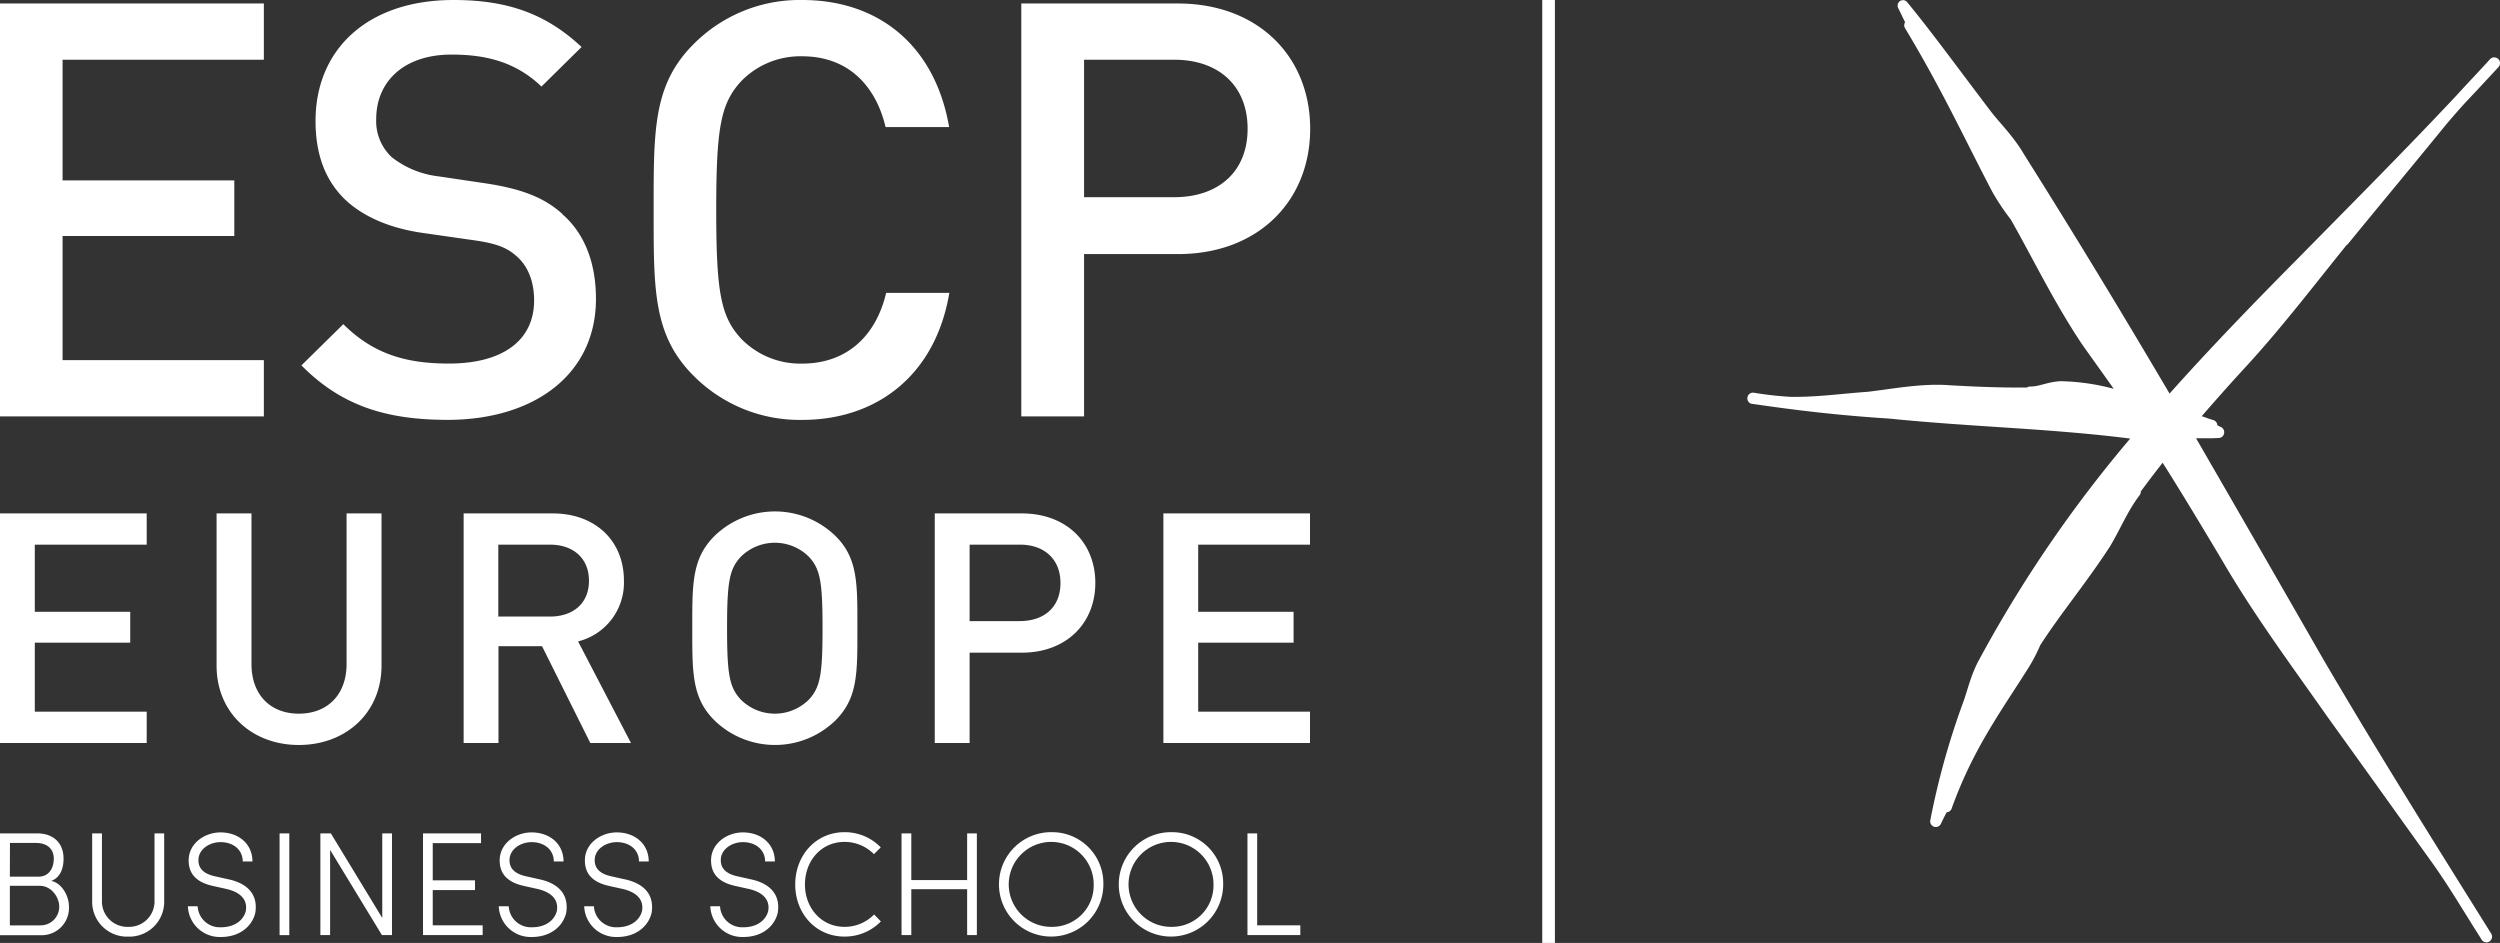 <svg id="Calque_1" data-name="Calque 1" xmlns="http://www.w3.org/2000/svg" width="537.33" height="202.67" viewBox="0 0 537.33 202.67"><rect x="0" y="0" width="537.33" height="202.67" fill="#333333" stroke="none"/><defs><style>.cls-1{fill:#fff}</style></defs><title>logo</title><path class="cls-1" d="M120.89 46c-3.73-3.36-8.33-5.36-16.57-6.6l-10.1-1.5a19.94 19.94 0 0 1-10-4.1 10.59 10.59 0 0 1-3.36-8.23c0-7.85 5.74-13.84 16.19-13.84 7.48 0 13.85 1.62 19.33 6.87l8.62-8.5C117.4 3 109.18 0 97.47 0 79 0 67.82 10.6 67.82 26c0 7.24 2.11 12.85 6.47 17 3.87 3.61 9.6 6.11 16.82 7.1l10.48 1.5c5.23.73 7.47 1.62 9.73 3.73s3.48 5.37 3.48 9.23c0 8.59-6.72 13.58-18.32 13.58-9.11 0-16.2-2-22.69-8.47l-9 8.86c8.47 8.59 18.08 11.71 31.41 11.71 18.57 0 31.89-9.73 31.89-26 0-7.62-2.37-14-7.23-18.21M253.15.75h-33.64V89.5H233V54.61h20.18c17.33 0 28.42-11.48 28.42-26.94S270.48.75 253.15.75zm-.74 41.64H233V12.84h19.43c9.35 0 15.72 5.48 15.72 14.83s-6.4 14.71-15.74 14.71zM204 62.95h-13.54c-2.11 9-8.23 15.2-18.06 15.2a17.71 17.71 0 0 1-13.1-5.35c-4.36-4.74-5.36-9.85-5.36-27.67s1-22.93 5.36-27.67a17.68 17.68 0 0 1 13.1-5.36c9.83 0 15.8 6.23 17.94 15.21H204C200.93 9.6 188.71 0 172.4 0a32.1 32.1 0 0 0-23.32 9.48c-8.74 8.72-8.59 18.56-8.59 35.64s-.15 26.92 8.59 35.65a32.1 32.1 0 0 0 23.32 9.48c16.07 0 28.67-9.61 31.64-27.3M56.71 77.4H13.45V50.73h36.91V38.78H13.45V12.84h43.26V.75H0V89.5h56.71V77.4zM504.5 52.62c7.26-8.88 13.87-16.79 21.1-25.67 1.35-1.62 2.74-3.19 4.15-4.76 2.41-2.54 4.82-5.14 7.28-7.8a1.25 1.25 0 0 0 .3-.88 1.1 1.1 0 0 0-.38-.84 1.06 1.06 0 0 0-.38-.23 1.23 1.23 0 0 0-1 0 3 3 0 0 0-.36.26c-2.31 2.57-4.74 5.06-7.09 7.67-11.27 12-22.24 23-34.32 35.28-9.59 9.68-18.75 19.15-27.49 28.94C456.42 67.82 446.26 51 435 33.13c-2.18-3.76-5.07-6.56-7-9.05-6-7.86-12.64-17-18.09-23.62a1.16 1.16 0 0 0-1.51-.25 1.2 1.2 0 0 0-.4 1.56c.59 1.17 1 2.09 1.47 3a1.2 1.2 0 0 0 0 1.31c8 13.3 12.76 23.73 18.72 35.11a50.92 50.92 0 0 0 4 6c4.74 8.33 9.05 17.37 15.2 26.65 1.7 2.43 4.38 6.12 6.92 9.73a47.23 47.23 0 0 0-11.47-1.64c-2.84.17-4.55 1.18-6.51 1.15a1.2 1.2 0 0 0-.68.21c-.67 0-1.52 0-2.62 0-3.11 0-7.88-.13-14.19-.5-.81-.06-1.62-.09-2.41-.09-5.27 0-10.56 1-15 1.51-5.43.38-10.35 1.09-15.68 1.09h-.6a2 2 0 0 0-.25 0 75.61 75.61 0 0 1-8-.9 1.22 1.22 0 0 0-1.33 1.06 1.2 1.2 0 0 0 1 1.35.24.24 0 0 0 .11 0c10 1.47 19.09 2.5 29.41 3.16 18.14 1.83 34.17 2.08 51.76 4.29a277 277 0 0 0-32.42 47.44c-1.9 3.41-2.58 6.93-3.55 9.43a164.47 164.47 0 0 0-7 25.18 1.21 1.21 0 0 0 2.28.75c.47-1 .85-1.75 1.24-2.47a1.22 1.22 0 0 0 1.07-.81c4.47-12.47 10.31-20.47 16.14-29.66a35.93 35.93 0 0 0 2.9-5.44c4.36-6.78 9.83-13.29 15-21.24 2.47-4.17 3.68-7.45 6.41-11.08a1.31 1.31 0 0 0 .22-.75c1-1.36 2.59-3.5 4.68-6.15 3 4.71 7.28 11.74 12.92 21.2 6.88 11.84 15.69 23.65 22.56 33.49 7.8 10.81 14.73 20.53 22.46 31.3 3.74 5.23 7 10.84 10.5 16.31a1.71 1.71 0 0 0 .14.24 1.26 1.26 0 0 0 1 .54 1.17 1.17 0 0 0 .65-.18 1.24 1.24 0 0 0 .4-1.68c-12.57-20.12-23.89-38.15-36.08-58.94C490 125.4 481 109.75 472 94.2h1.92c1 0 2 0 3-.06a1.2 1.2 0 0 0 1.11-1 1.24 1.24 0 0 0-.64-1.34c-.32-.13-.57-.29-.81-.39a1.22 1.22 0 0 0-.9-1.13c-.87-.24-1.65-.56-2.46-.83 2.65-3.05 5.61-6.41 9-10.1 8-8.62 15.7-18.75 22.23-26.79M179.57 115.2a18.65 18.65 0 0 0-26 0c-4.87 4.84-4.78 10.32-4.78 19.82s-.09 15 4.78 19.82a18.65 18.65 0 0 0 26 0c4.86-4.86 4.71-10.33 4.71-19.82s.15-15.02-4.71-19.82zm-5.68 35.13a10.36 10.36 0 0 1-14.7 0c-2.43-2.63-2.92-5.4-2.92-15.31s.49-12.69 2.92-15.32a10.39 10.39 0 0 1 14.7 0c2.42 2.63 2.9 5.41 2.9 15.32s-.48 12.68-2.9 15.31zm45.72-39.98h-18.7v49.35h7.49v-19.42h11.21c9.65 0 15.81-6.37 15.81-15s-6.16-14.93-15.81-14.93zm-.4 23.15H208.4v-16.44h10.81c5.18 0 8.72 3.06 8.72 8.26s-3.54 8.17-8.72 8.17zm62.35-16.44v-6.71h-31.51v49.35h31.51v-6.74h-24.03v-14.83h20.5v-6.64h-20.5v-14.43h24.03zm-147.46 7.71c0-8.39-6-14.42-15.31-14.42H99.65v49.35h7.49v-20.81h9.36l10.38 20.81h8.74l-11.37-21.84a13 13 0 0 0 9.85-13.09zm-27 7.75v-15.46h11.1c5 0 8.39 2.92 8.39 7.77s-3.41 7.69-8.39 7.69zm-32.61 10.19c0 6.59-4.09 10.68-10.25 10.68s-10.19-4.09-10.19-10.68v-32.36h-7.5v32.71c0 10.19 7.64 17.06 17.69 17.06S82 153.24 82 143.06v-32.71h-7.51zM0 159.7h31.53v-6.74H7.48v-14.83h20.51v-6.64H7.48v-14.43h24.05v-6.71H0v49.35zm270.21 39.19v-19.77h-2.09v21.86h11.36v-2.09h-9.27zm-18.31-20.03a11.22 11.22 0 1 0 11 11.24 11 11 0 0 0-11-11.24zm0 20.35a9.13 9.13 0 1 1 8.92-9.11 8.91 8.91 0 0 1-8.92 9.11zm-25.75-20.35a11.22 11.22 0 1 0 11 11.24 11 11 0 0 0-11-11.24zm0 20.35a9.13 9.13 0 1 1 8.92-9.11 8.91 8.91 0 0 1-8.92 9.11zm-18.28-10.06h-12v-10.03h-2.1v21.86h2.1v-9.87h12v9.87h2.09v-21.86h-2.09v10.03zm-26.35 10.06c-5 0-8.51-4.07-8.51-9.11s3.46-9.15 8.51-9.15a8.84 8.84 0 0 1 6.32 2.64l1.46-1.46a10.73 10.73 0 0 0-7.78-3.27c-6.19 0-10.6 5-10.6 11.24s4.41 11.2 10.6 11.2a10.8 10.8 0 0 0 7.81-3.26l-1.46-1.49a8.82 8.82 0 0 1-6.35 2.66zM161.42 189l-3-.67c-3.08-.7-3.5-2.32-3.5-3.46 0-2.32 2.35-3.87 4.76-3.87 2.7 0 4.77 1.62 4.77 4.16h2.09c0-3.81-3-6.25-6.86-6.25-3.49 0-6.85 2.41-6.85 6 0 1.84.6 4.48 5.14 5.49l3 .67c2.48.57 4.57 1.94 4.16 4.64-.35 1.72-2.06 3.59-5.37 3.59a4.77 4.77 0 0 1-5-4.51h-2.09a6.87 6.87 0 0 0 7.08 6.6c4.51 0 6.92-2.76 7.43-5.3.62-4.28-2.26-6.34-5.76-7.09zm-27.11 0l-3-.67c-3.08-.7-3.49-2.32-3.49-3.46 0-2.32 2.35-3.87 4.76-3.87 2.7 0 4.76 1.62 4.76 4.16h2.09c0-3.81-3-6.25-6.86-6.25-3.49 0-6.86 2.41-6.86 6 0 1.84.6 4.48 5.14 5.49l3 .67c2.48.57 4.57 1.94 4.16 4.64-.35 1.72-2.06 3.59-5.36 3.59a4.77 4.77 0 0 1-5-4.51h-2.09a6.87 6.87 0 0 0 7.08 6.6c4.51 0 6.92-2.76 7.43-5.3.62-4.28-2.26-6.34-5.76-7.09zM116 189l-3-.67c-3.08-.7-3.49-2.32-3.49-3.46 0-2.32 2.35-3.87 4.76-3.87 2.7 0 4.76 1.62 4.76 4.16h2.09c0-3.81-3-6.25-6.86-6.25-3.49 0-6.86 2.41-6.86 6 0 1.84.6 4.48 5.14 5.49l3 .67c2.48.57 4.57 1.94 4.16 4.64-.35 1.72-2.06 3.59-5.36 3.59a4.77 4.77 0 0 1-5-4.51h-2.14a6.87 6.87 0 0 0 7.08 6.6c4.51 0 6.92-2.76 7.43-5.3.63-4.28-2.25-6.34-5.71-7.09zm-22.99 2.3h9.08v-2.09h-9.08v-8h10.38v-2.09H90.92v21.86h12.82v-2.09H93.01v-7.59zm-10.85 6l-11.05-18.18h-2.25v21.86h2.09v-18.31l11.14 18.31h2.16v-21.86h-2.09v18.18zm-22.07-18.18h2.09v21.87h-2.09zM49.14 189l-3-.67c-3.08-.7-3.49-2.32-3.49-3.46 0-2.32 2.35-3.87 4.76-3.87 2.7 0 4.76 1.62 4.76 4.16h2.09c0-3.81-3-6.25-6.85-6.25-3.49 0-6.86 2.41-6.86 6 0 1.84.6 4.48 5.14 5.49l3 .67c2.48.57 4.57 1.94 4.16 4.64-.35 1.72-2.06 3.59-5.37 3.59a4.77 4.77 0 0 1-5-4.51h-2.1a6.87 6.87 0 0 0 7.08 6.6c4.51 0 6.92-2.76 7.43-5.3.63-4.28-2.26-6.34-5.75-7.09zm-15.93 4.59a5.46 5.46 0 0 1-5.65 5.62 5.46 5.46 0 0 1-5.65-5.62v-14.47h-2.1v14.48a7.49 7.49 0 0 0 7.74 7.71 7.49 7.49 0 0 0 7.74-7.71v-14.48h-2.08zM11 189.34c2-.73 2.66-2.73 2.66-4.79 0-3.34-2.16-5.43-5.68-5.43H0V201h8.7a5.86 5.86 0 0 0 6.12-6.12c0-2.43-1.61-5.13-3.82-5.54zm-8.86-8.16h5.61c2.26 0 3.81 1.17 3.81 3.37 0 2-1 3.88-3.33 3.88H2.12zm6.54 17.72H2.12v-8.51h6.42c2.54 0 4.19 2.48 4.19 4.48a4 4 0 0 1-4.07 4.02zM331.48 0h2.72v202.67h-2.72z"/></svg>
